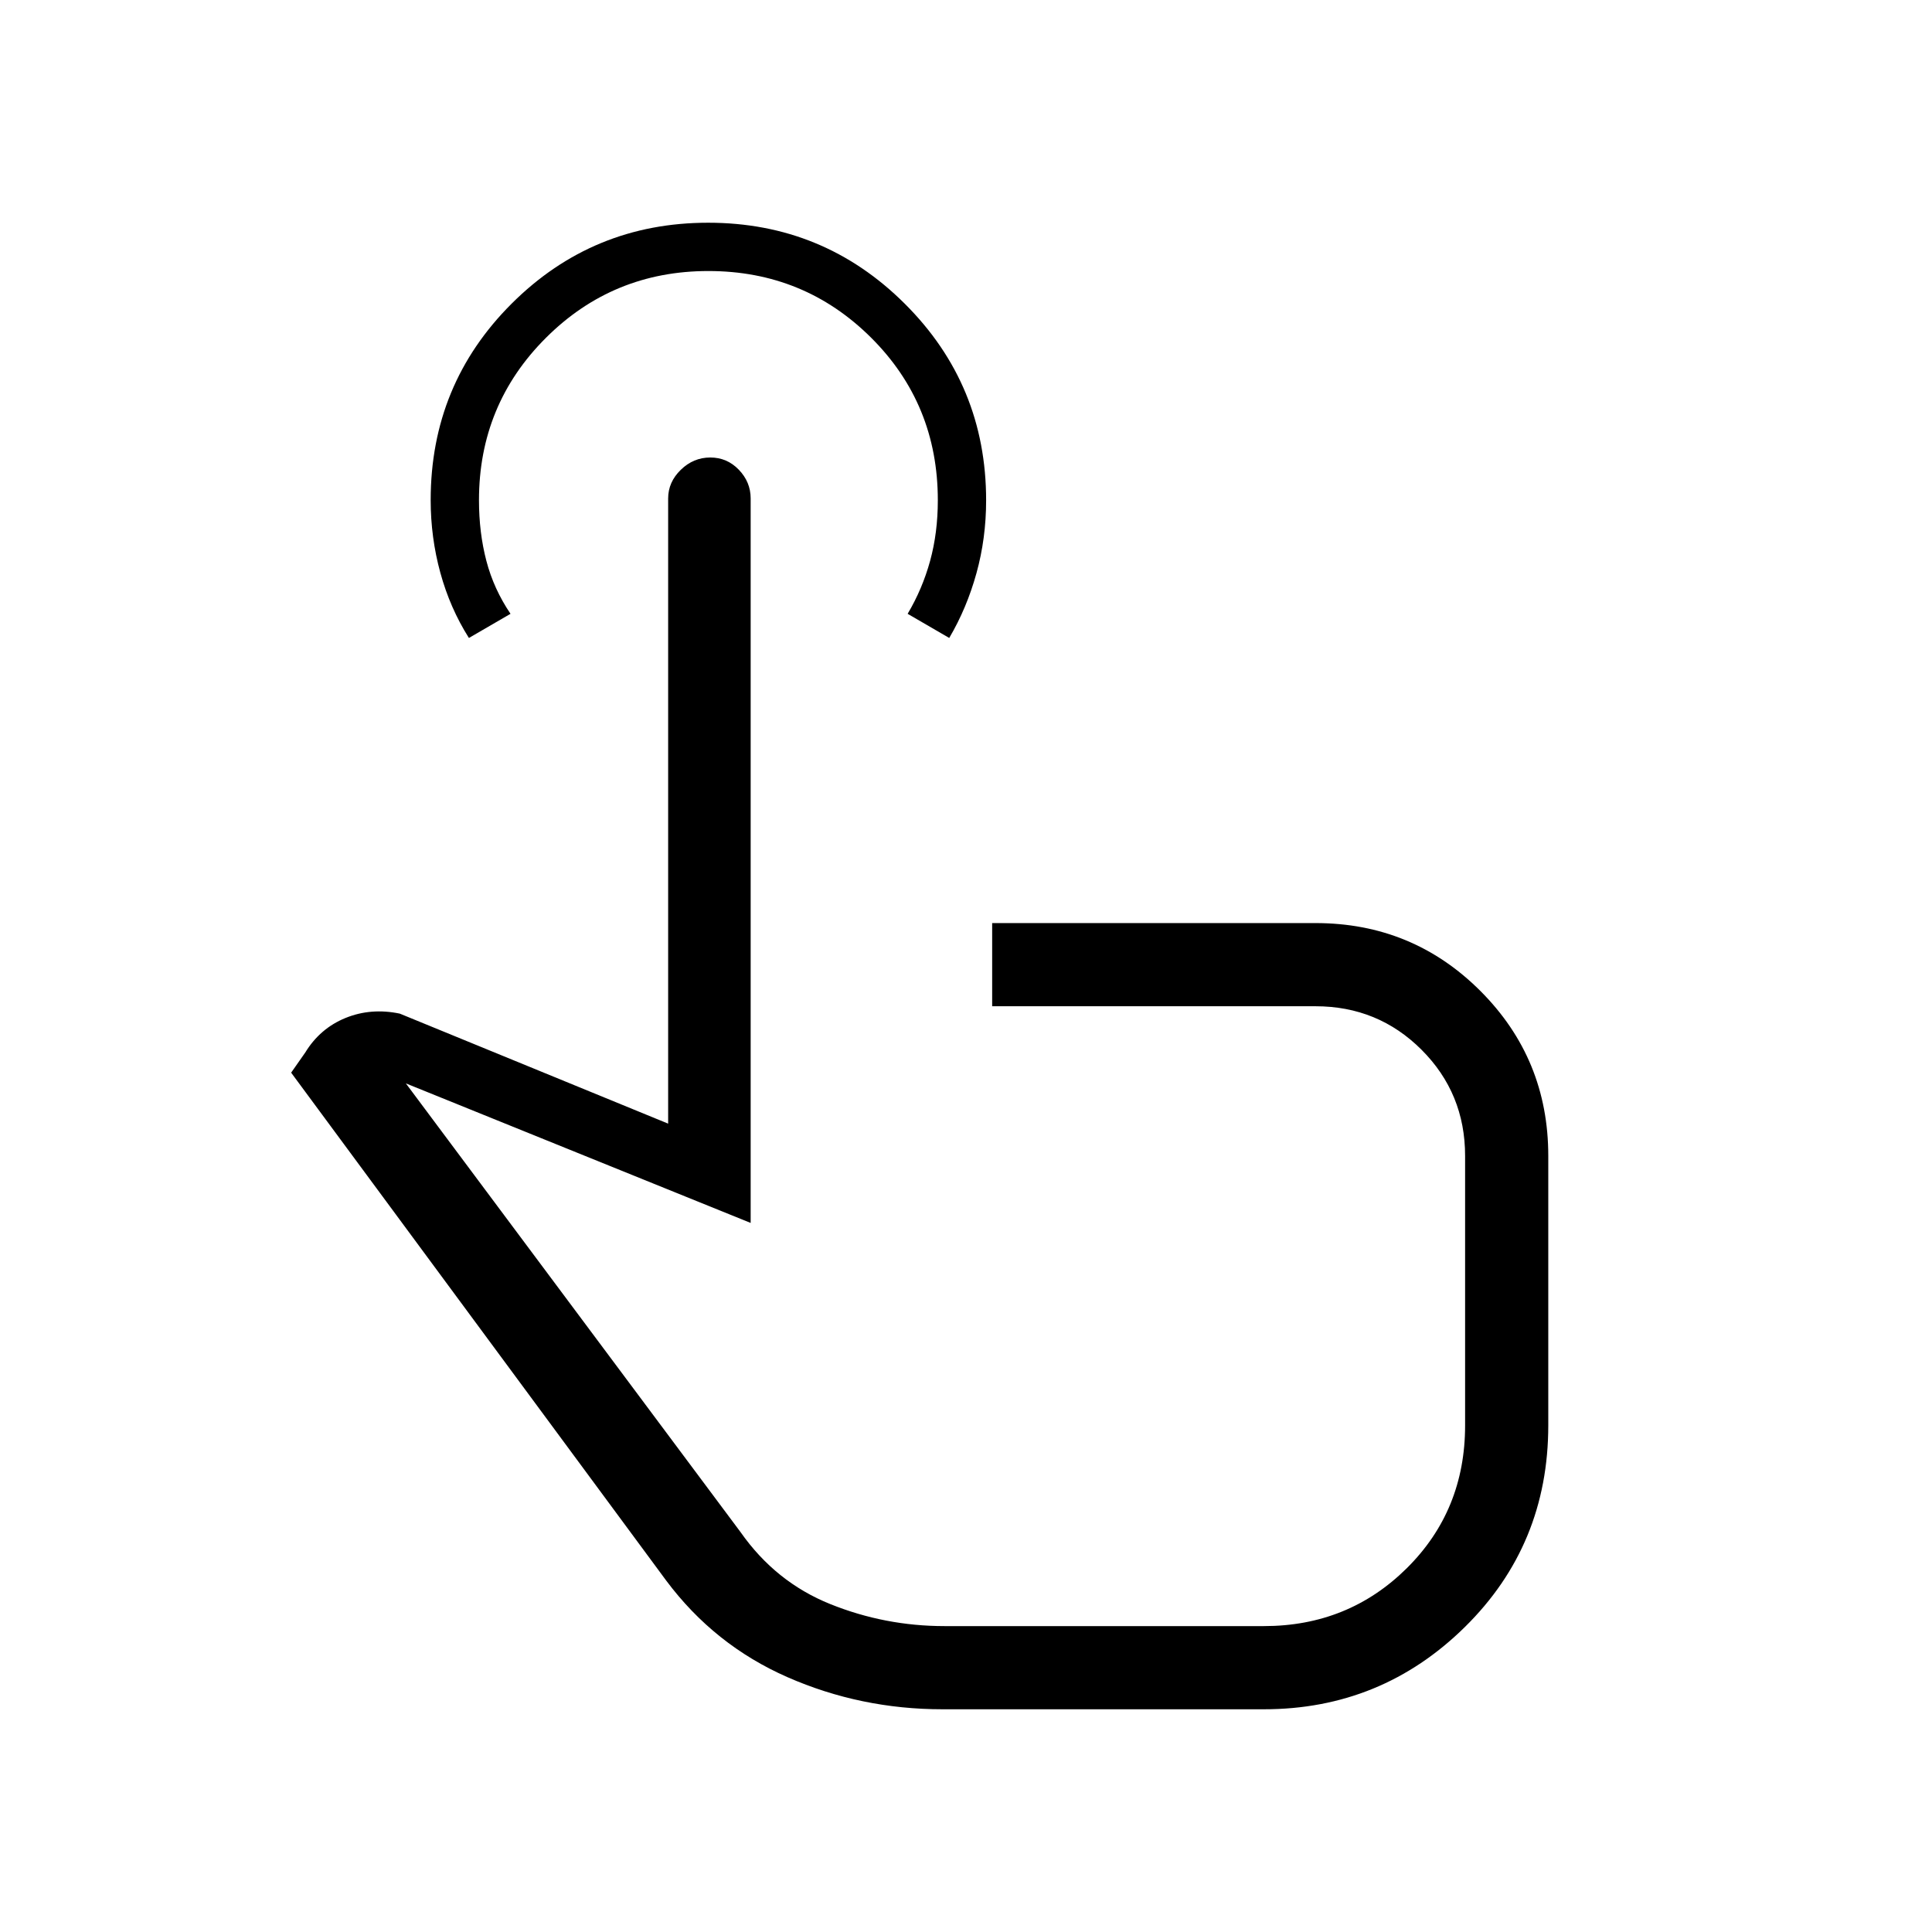 <svg xmlns="http://www.w3.org/2000/svg" height="40" viewBox="0 -960 960 960" width="40"><path d="M468.33-110.67q-40.66 0-77.03-15.95-36.36-15.96-60.3-48.05L144.67-427l7-10q7.33-12 20-17.17 12.66-5.16 27-2.16L332-401.67v-310.66q0-8.12 6.29-14.23 6.28-6.11 14.65-6.11 8.36 0 14.21 6.11 5.85 6.11 5.85 14.23v360l-171.33-69.34 166.33 223q17.4 24.8 44.58 35.74Q439.76-152 469.33-152H628q41.95 0 70.98-28.72Q728-209.44 728-251.67v-134q0-31.06-21.63-52.7Q684.73-460 653.67-460H493v-41.33h160.67q48.19 0 81.93 33.73 33.73 33.74 33.73 81.93v133.93q0 59.41-41.49 100.24T628-110.67H468.33ZM233-643q-9.38-14.84-14.19-32.38Q214-692.92 214-711.5q0-57.51 40.28-97.67 40.28-40.16 97.6-40.16 57.33 0 97.72 40.27Q490-768.79 490-711.4q0 18.86-4.81 36.24-4.81 17.37-13.52 32.16L451-655q7.33-12.33 11.17-26.32Q466-695.3 466-711.41q0-47.87-33.25-80.9-33.25-33.02-80.75-33.02t-80.75 33.21Q238-758.91 238-711.46q0 16.13 3.67 30.13 3.66 14 12 26.33L233-643Zm232.33 316.33Z"/></svg>